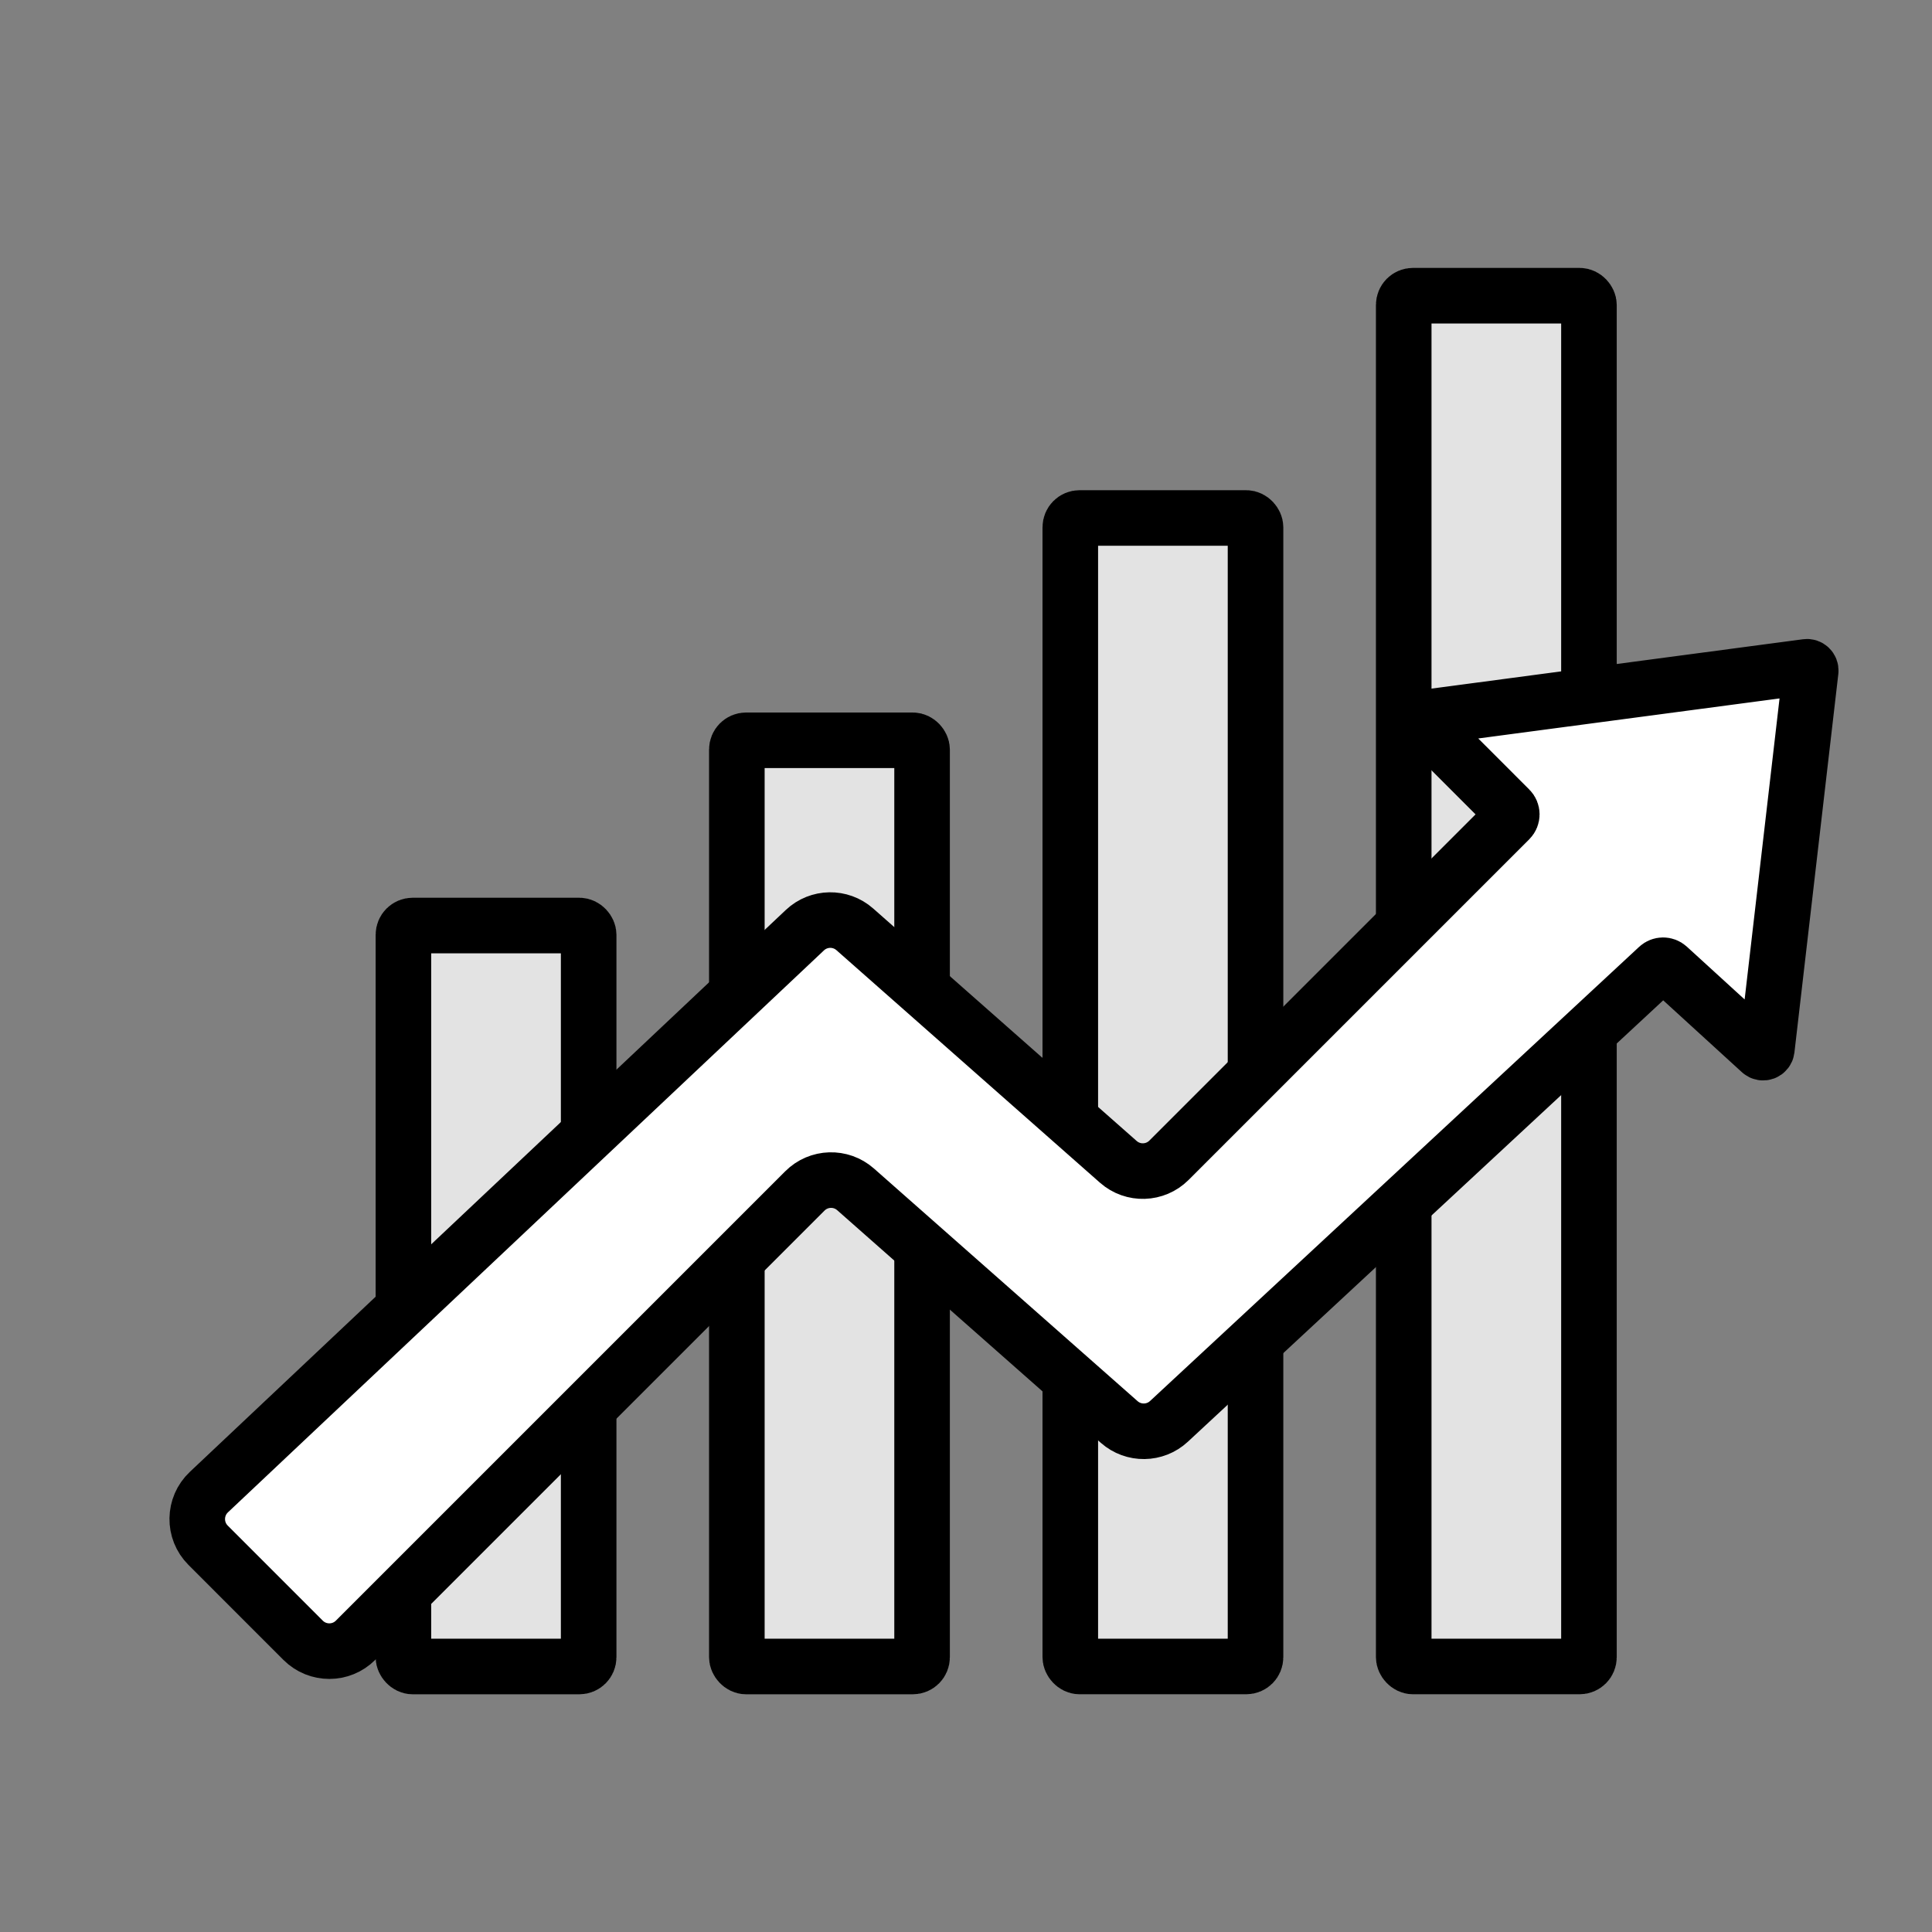 <svg width="64" height="64" viewBox="0 0 64 64" fill="none" xmlns="http://www.w3.org/2000/svg">
<rect x="0" y="0" width="64" height="64" fill="#808080" stroke="none"/>
<rect x="13.364" y="30.659" width="6.136" height="24.546" rx="0.307" fill="#E3E3E3" stroke="black" stroke-width="1.841"/>
<rect x="24.409" y="24.523" width="6.136" height="30.682" rx="0.307" fill="#E3E3E3" stroke="black" stroke-width="1.841"/>
<rect x="35.455" y="17.159" width="6.136" height="38.045" rx="0.307" fill="#E3E3E3" stroke="black" stroke-width="1.841"/>
<rect x="46.5" y="9.795" width="6.136" height="45.409" rx="0.307" fill="#E3E3E3" stroke="black" stroke-width="1.841"/>
<path d="M26.663 30.813L6.92 49.428C6.416 49.903 6.404 50.7 6.894 51.189L10.041 54.337C10.521 54.816 11.298 54.816 11.777 54.337L26.662 39.452C27.12 38.993 27.856 38.97 28.342 39.399L37.076 47.106C37.549 47.523 38.261 47.514 38.723 47.085L54.925 32.04C55.019 31.953 55.163 31.953 55.258 32.039L58.323 34.838C58.397 34.906 58.516 34.861 58.528 34.762L59.982 22.225C59.991 22.145 59.923 22.078 59.844 22.089L47.246 23.763C47.145 23.776 47.104 23.899 47.176 23.971L50.008 26.804C50.104 26.899 50.104 27.055 50.008 27.151L38.724 38.435C38.266 38.893 37.531 38.916 37.045 38.487L28.317 30.786C27.841 30.366 27.124 30.378 26.663 30.813Z" fill="white" stroke="black" stroke-width="1.841"/>
</svg>
